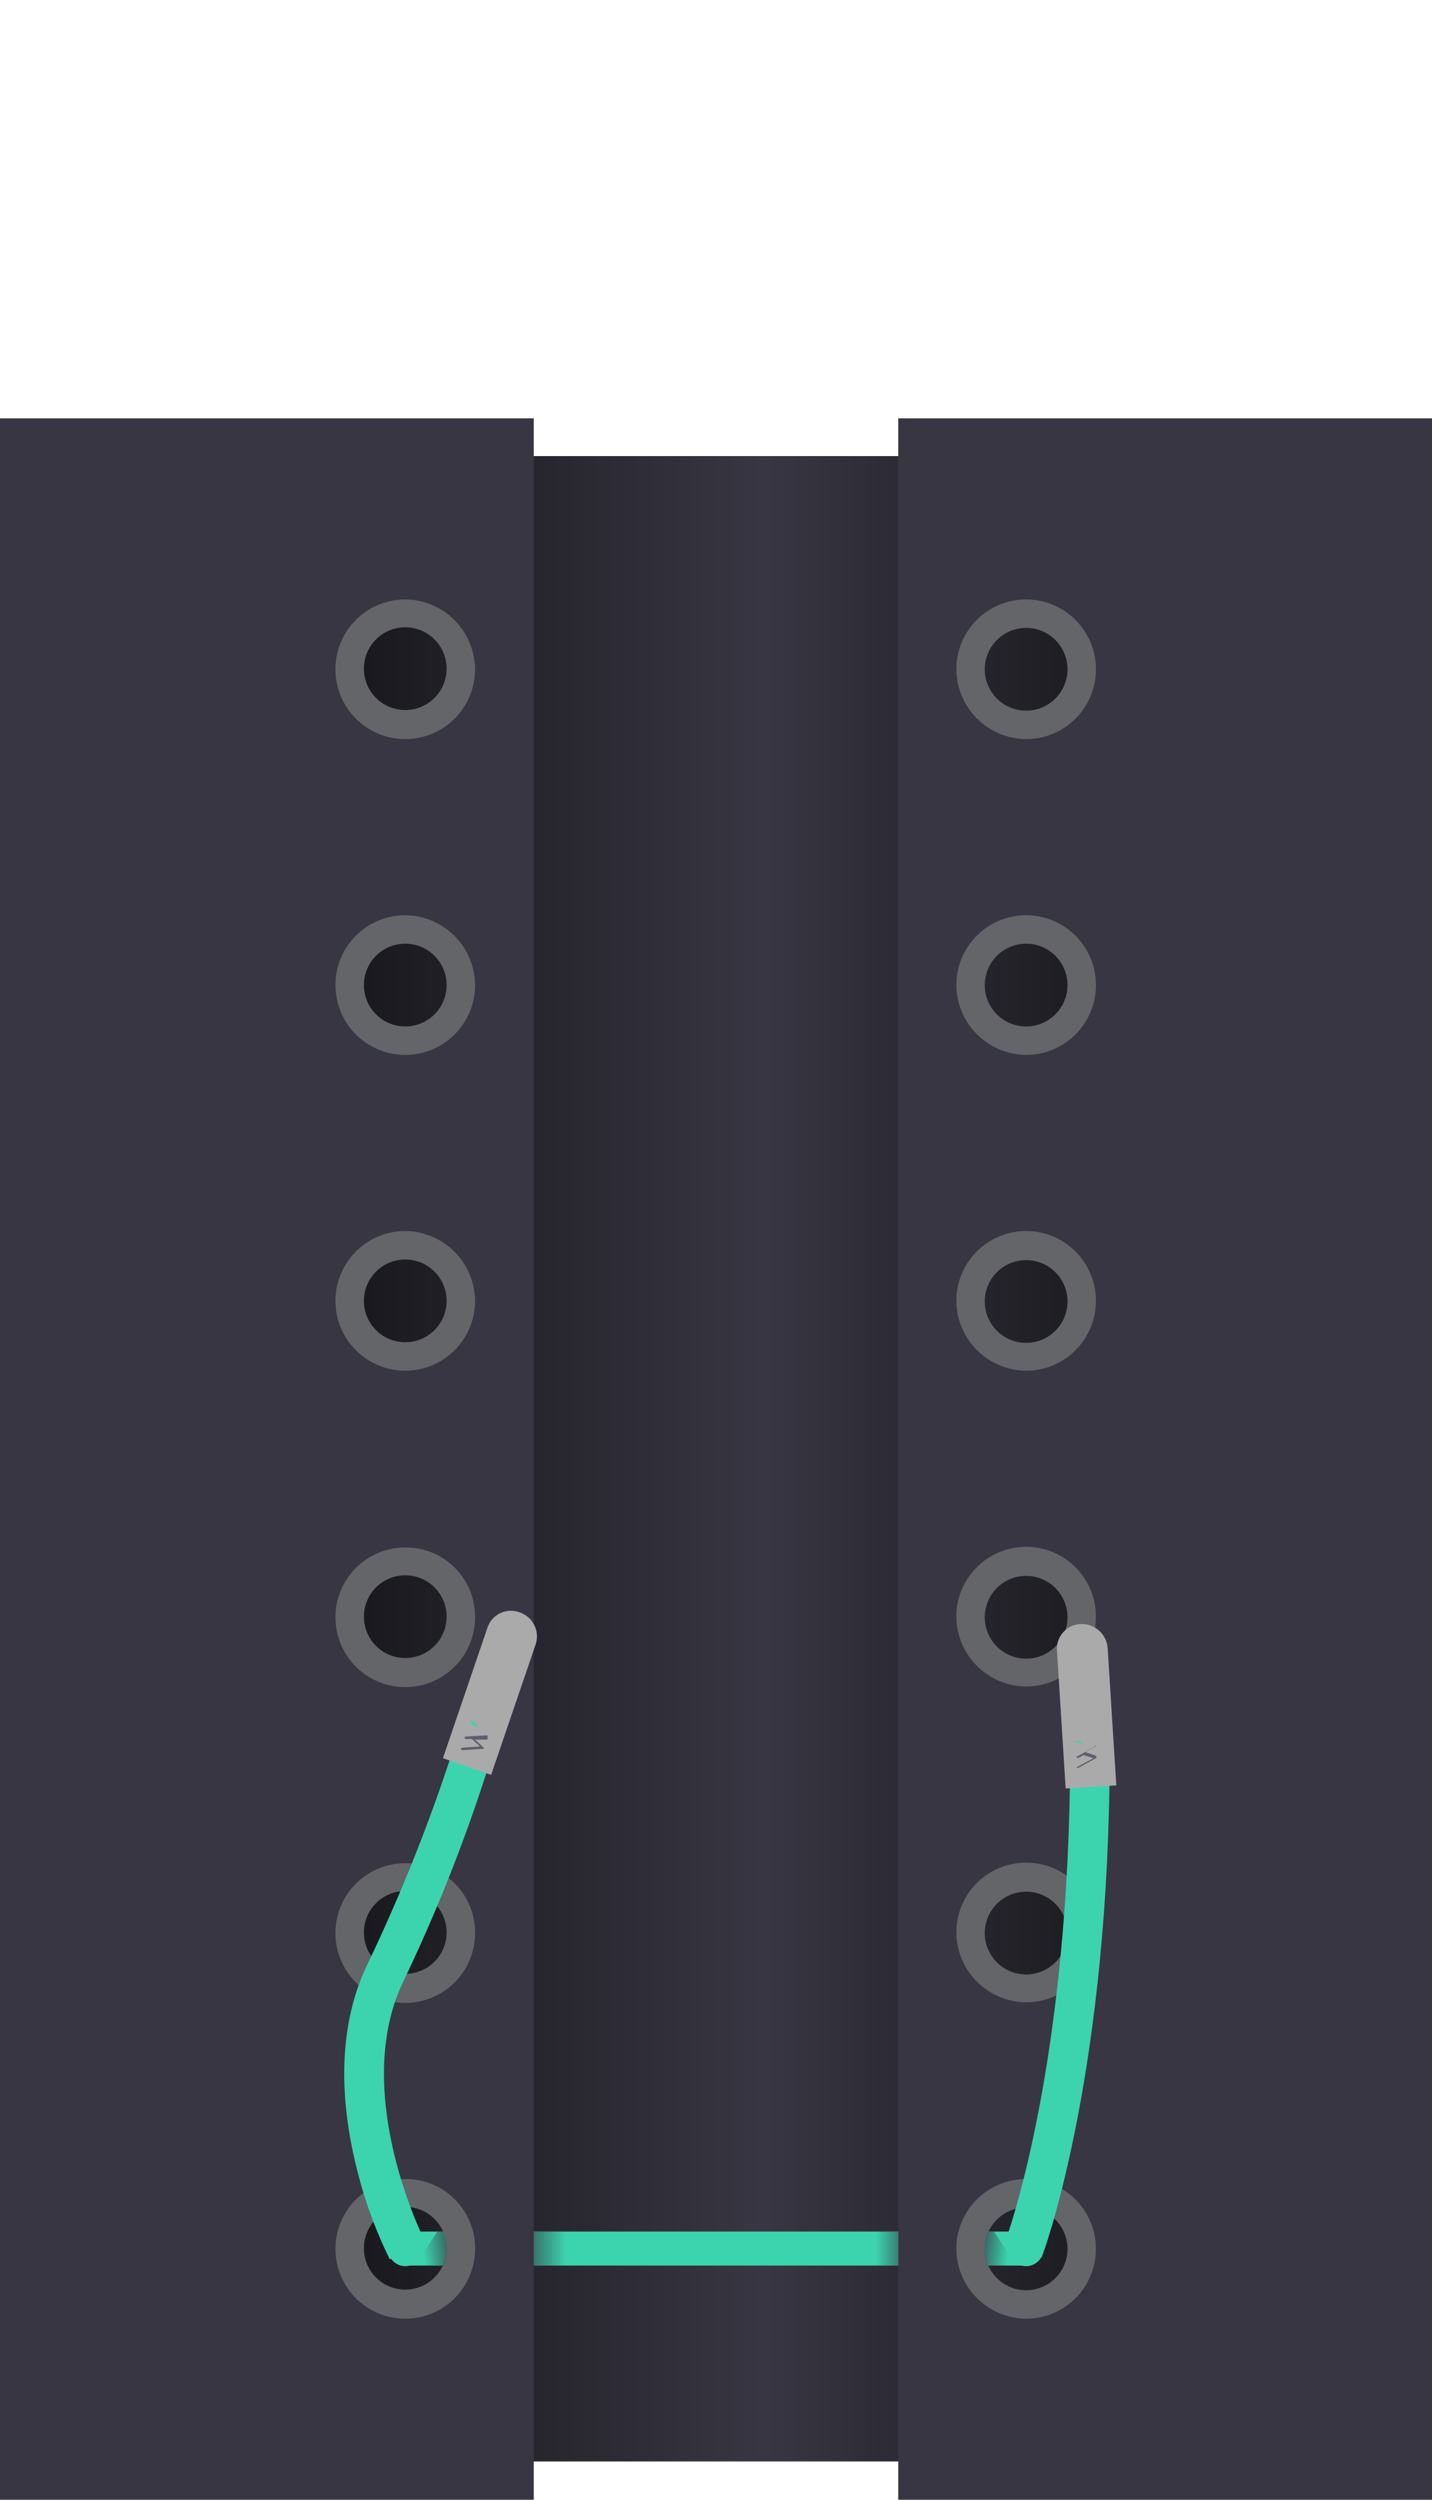<svg xmlns="http://www.w3.org/2000/svg" xmlns:xlink="http://www.w3.org/1999/xlink" viewBox="0 0 231.8 404.5"><defs><linearGradient id="a" x1="2.82" y1="169.95" x2="231.08" y2="169.95" gradientTransform="matrix(1, 0, 0, -1, 0, 406)" gradientUnits="userSpaceOnUse"><stop offset="0"/><stop offset="0.53" stop-color="#383642"/><stop offset="1"/></linearGradient><linearGradient id="b" x1="65.6" y1="42.15" x2="166.1" y2="42.15" gradientTransform="matrix(1, 0, 0, -1, 0, 406)" gradientUnits="userSpaceOnUse"><stop offset="0" stop-color="#3bd4ae"/><stop offset="1" stop-color="#3bd4ae"/></linearGradient><linearGradient id="c" x1="148.61" y1="42.15" x2="141.8" y2="42.15" gradientTransform="matrix(1, 0, 0, -1, 0, 406)" gradientUnits="userSpaceOnUse"><stop offset="0" stop-color="#383642"/><stop offset="1" stop-color="#383642" stop-opacity="0"/></linearGradient><linearGradient id="d" x1="82.98" y1="42.15" x2="91.61" y2="42.15" xlink:href="#c"/><linearGradient id="e" x1="74.35" y1="42.52" x2="68.48" y2="41.72" xlink:href="#c"/><linearGradient id="f" x1="-7078.34" y1="42.52" x2="-7084.2" y2="41.72" gradientTransform="translate(-6921 406) rotate(180)" xlink:href="#c"/></defs><title>style--Artboard 1</title><rect x="6.1" y="73.8" width="219.5" height="324.5" style="fill:url(#a)"/><rect x="65.6" y="361.1" width="100.5" height="5.5" style="fill:url(#b)"/><path d="M0,67.7V404.5H86.4V67.7ZM65.6,370.5a6.7,6.7,0,1,1,6.7-6.7A6.7,6.7,0,0,1,65.6,370.5Zm0-51.1a6.7,6.7,0,1,1,6.7-6.7A6.7,6.7,0,0,1,65.6,319.4Zm0-51.1a6.7,6.7,0,1,1,6.7-6.7A6.7,6.7,0,0,1,65.6,268.3Zm0-51.1a6.7,6.7,0,1,1,6.7-6.7A6.7,6.7,0,0,1,65.6,217.2Zm0-51.1a6.7,6.7,0,1,1,6.7-6.7A6.7,6.7,0,0,1,65.6,166.1Zm0-51.2a6.7,6.7,0,1,1,6.7-6.7A6.7,6.7,0,0,1,65.6,114.9Z" style="fill:#383642"/><path d="M65.6,352.6a11.3,11.3,0,1,0,11.3,11.3A11.2,11.2,0,0,0,65.6,352.6Zm0,17.9a6.7,6.7,0,1,1,6.7-6.7A6.7,6.7,0,0,1,65.6,370.5Z" style="fill:#636569"/><path d="M65.6,301.5a11.3,11.3,0,1,0,11.3,11.3A11.2,11.2,0,0,0,65.6,301.5Zm0,17.9a6.7,6.7,0,1,1,6.7-6.7A6.7,6.7,0,0,1,65.6,319.4Z" style="fill:#636569"/><path d="M65.6,250.4a11.3,11.3,0,1,0,11.3,11.3A11.2,11.2,0,0,0,65.6,250.4Zm0,17.9a6.7,6.7,0,1,1,6.7-6.7A6.7,6.7,0,0,1,65.6,268.3Z" style="fill:#636569"/><path d="M65.6,199.2a11.3,11.3,0,1,0,11.3,11.3A11.4,11.4,0,0,0,65.6,199.2Zm0,18a6.7,6.7,0,1,1,6.7-6.7A6.7,6.7,0,0,1,65.6,217.2Z" style="fill:#636569"/><path d="M65.6,148.1a11.3,11.3,0,1,0,11.3,11.3A11.4,11.4,0,0,0,65.6,148.1Zm0,18a6.7,6.7,0,1,1,6.7-6.7A6.7,6.7,0,0,1,65.6,166.1Z" style="fill:#636569"/><path d="M65.6,97a11.3,11.3,0,1,0,11.3,11.3A11.4,11.4,0,0,0,65.6,97Zm0,17.9a6.7,6.7,0,1,1,6.7-6.7A6.7,6.7,0,0,1,65.6,114.9Z" style="fill:#636569"/><path d="M231.8,404.5V67.7H145.4V404.5ZM166.1,101.6a6.7,6.7,0,1,1-6.7,6.7A6.7,6.7,0,0,1,166.1,101.6Zm0,51.1a6.7,6.7,0,1,1-6.7,6.7A6.7,6.7,0,0,1,166.1,152.7Zm0,51.2a6.7,6.7,0,1,1-6.7,6.7A6.7,6.7,0,0,1,166.1,203.9Zm0,51.1a6.7,6.7,0,1,1-6.7,6.7A6.7,6.7,0,0,1,166.1,255Zm0,51.1a6.7,6.7,0,1,1-6.7,6.7A6.7,6.7,0,0,1,166.1,306.1Zm0,51.1a6.7,6.7,0,1,1-6.7,6.7A6.7,6.7,0,0,1,166.1,357.2Z" style="fill:#383642"/><path d="M166.1,119.6a11.3,11.3,0,1,0-11.3-11.3A11.4,11.4,0,0,0,166.1,119.6Zm0-18a6.7,6.7,0,1,1-6.7,6.7A6.7,6.7,0,0,1,166.1,101.6Z" style="fill:#636569"/><path d="M166.1,170.7a11.3,11.3,0,1,0-11.3-11.3A11.4,11.4,0,0,0,166.1,170.7Zm0-18a6.7,6.7,0,1,1-6.7,6.7A6.7,6.7,0,0,1,166.1,152.7Z" style="fill:#636569"/><path d="M166.1,221.8a11.3,11.3,0,1,0-11.3-11.3A11.4,11.4,0,0,0,166.1,221.8Zm0-17.9a6.7,6.7,0,1,1-6.7,6.7A6.7,6.7,0,0,1,166.1,203.9Z" style="fill:#636569"/><path d="M166.1,272.9a11.3,11.3,0,1,0-11.3-11.3A11.4,11.4,0,0,0,166.1,272.9Zm0-17.9a6.7,6.7,0,1,1-6.7,6.7A6.7,6.7,0,0,1,166.1,255Z" style="fill:#636569"/><path d="M166.1,324a11.3,11.3,0,1,0-11.3-11.3A11.4,11.4,0,0,0,166.1,324Zm0-17.9a6.7,6.7,0,1,1-6.7,6.7A6.7,6.7,0,0,1,166.1,306.1Z" style="fill:#636569"/><path d="M166.1,375.2a11.3,11.3,0,1,0-11.3-11.3A11.4,11.4,0,0,0,166.1,375.2Zm0-18a6.7,6.7,0,1,1-6.7,6.7A6.7,6.7,0,0,1,166.1,357.2Z" style="fill:#636569"/><circle cx="65.6" cy="363.9" r="2.8" style="fill:#3bd4ae"/><circle cx="166.1" cy="363.9" r="2.8" style="fill:#3bd4ae"/><path d="M179.6,288c-.6,49.6-10.8,76.9-11,77.3l-6-2.3c.2-.4,10-26.7,10.6-75.1Z" style="fill:#3bd4ae"/><rect x="139.5" y="361.1" width="5.9" height="5.5" style="fill:url(#c)"/><rect x="86.3" y="361.1" width="5.2" height="5.5" style="fill:url(#d)"/><path d="M68,365.3v1.4h3.7a6.4,6.4,0,0,0,.6-2.8,6.7,6.7,0,0,0-.6-2.8h-.9Z" style="fill:url(#e)"/><path d="M163.7,365.3v1.4H160a6.4,6.4,0,0,1-.6-2.8,6.7,6.7,0,0,1,.6-2.8h.9Z" style="fill:url(#f)"/><path d="M57.8,351.1a71.5,71.5,0,0,0,5.3,14.5l5.7-2.9L66,364.2l2.8-1.5c-.1-.2-12.2-24.1-3.5-42.1a267.4,267.4,0,0,0,15.4-40.1l-6.4-.4a279.4,279.4,0,0,1-14.8,37.7C54.1,329,55.4,341.6,57.8,351.1Z" style="fill:#3bd4ae"/><path d="M174.9,262.8a4.2,4.2,0,0,1,4.4,3.9l1.4,22.2-8.2.5-1.4-22.2A4,4,0,0,1,174.9,262.8Z" style="fill:#aaa"/><path d="M84.1,260.9a4.1,4.1,0,0,1,2.6,5.2l-7.2,21.1-7.8-2.7,7.2-21.1A4,4,0,0,1,84.1,260.9Z" style="fill:#aaa"/><path d="M78.8,280.8l-3.4.2a.2.2,0,0,0,0,.4h1l1.3,1.2-2.9.2-.2.2a.2.2,0,0,0,.2.2l3.3-.2h.2v-.2l-1.4-1.3h2C79,280.8,78.9,280.8,78.8,280.8Z" style="fill:#5f5e6c"/><path d="M77.2,279.4h-.3l-.7-.6a.2.2,0,1,1,.3-.3l.7.6Z" style="fill:#3bd4ae"/><path d="M177.3,282.6l-2.9,1.6c-.1,0-.1.2-.1.2s.2.1.2.1l.9-.5h0l1.6.5-2.6,1.4c-.1,0-.1.2-.1.2h.2l2.9-1.6c.1,0,.1-.1.1-.2h0c0-.1-.1-.1-.1-.2l-1.8-.6,1.6-.9c.1,0,.1-.1.1-.2h0C177.5,282.6,177.4,282.6,177.3,282.6Z" style="fill:#5f5e6c"/><path d="M175.2,282h0c0,.2-.1.2-.2.2l-.9-.3c-.1,0-.1-.1-.1-.2h.2l.9.3A.1.1,0,0,1,175.2,282Z" style="fill:#3bd4ae"/></svg>